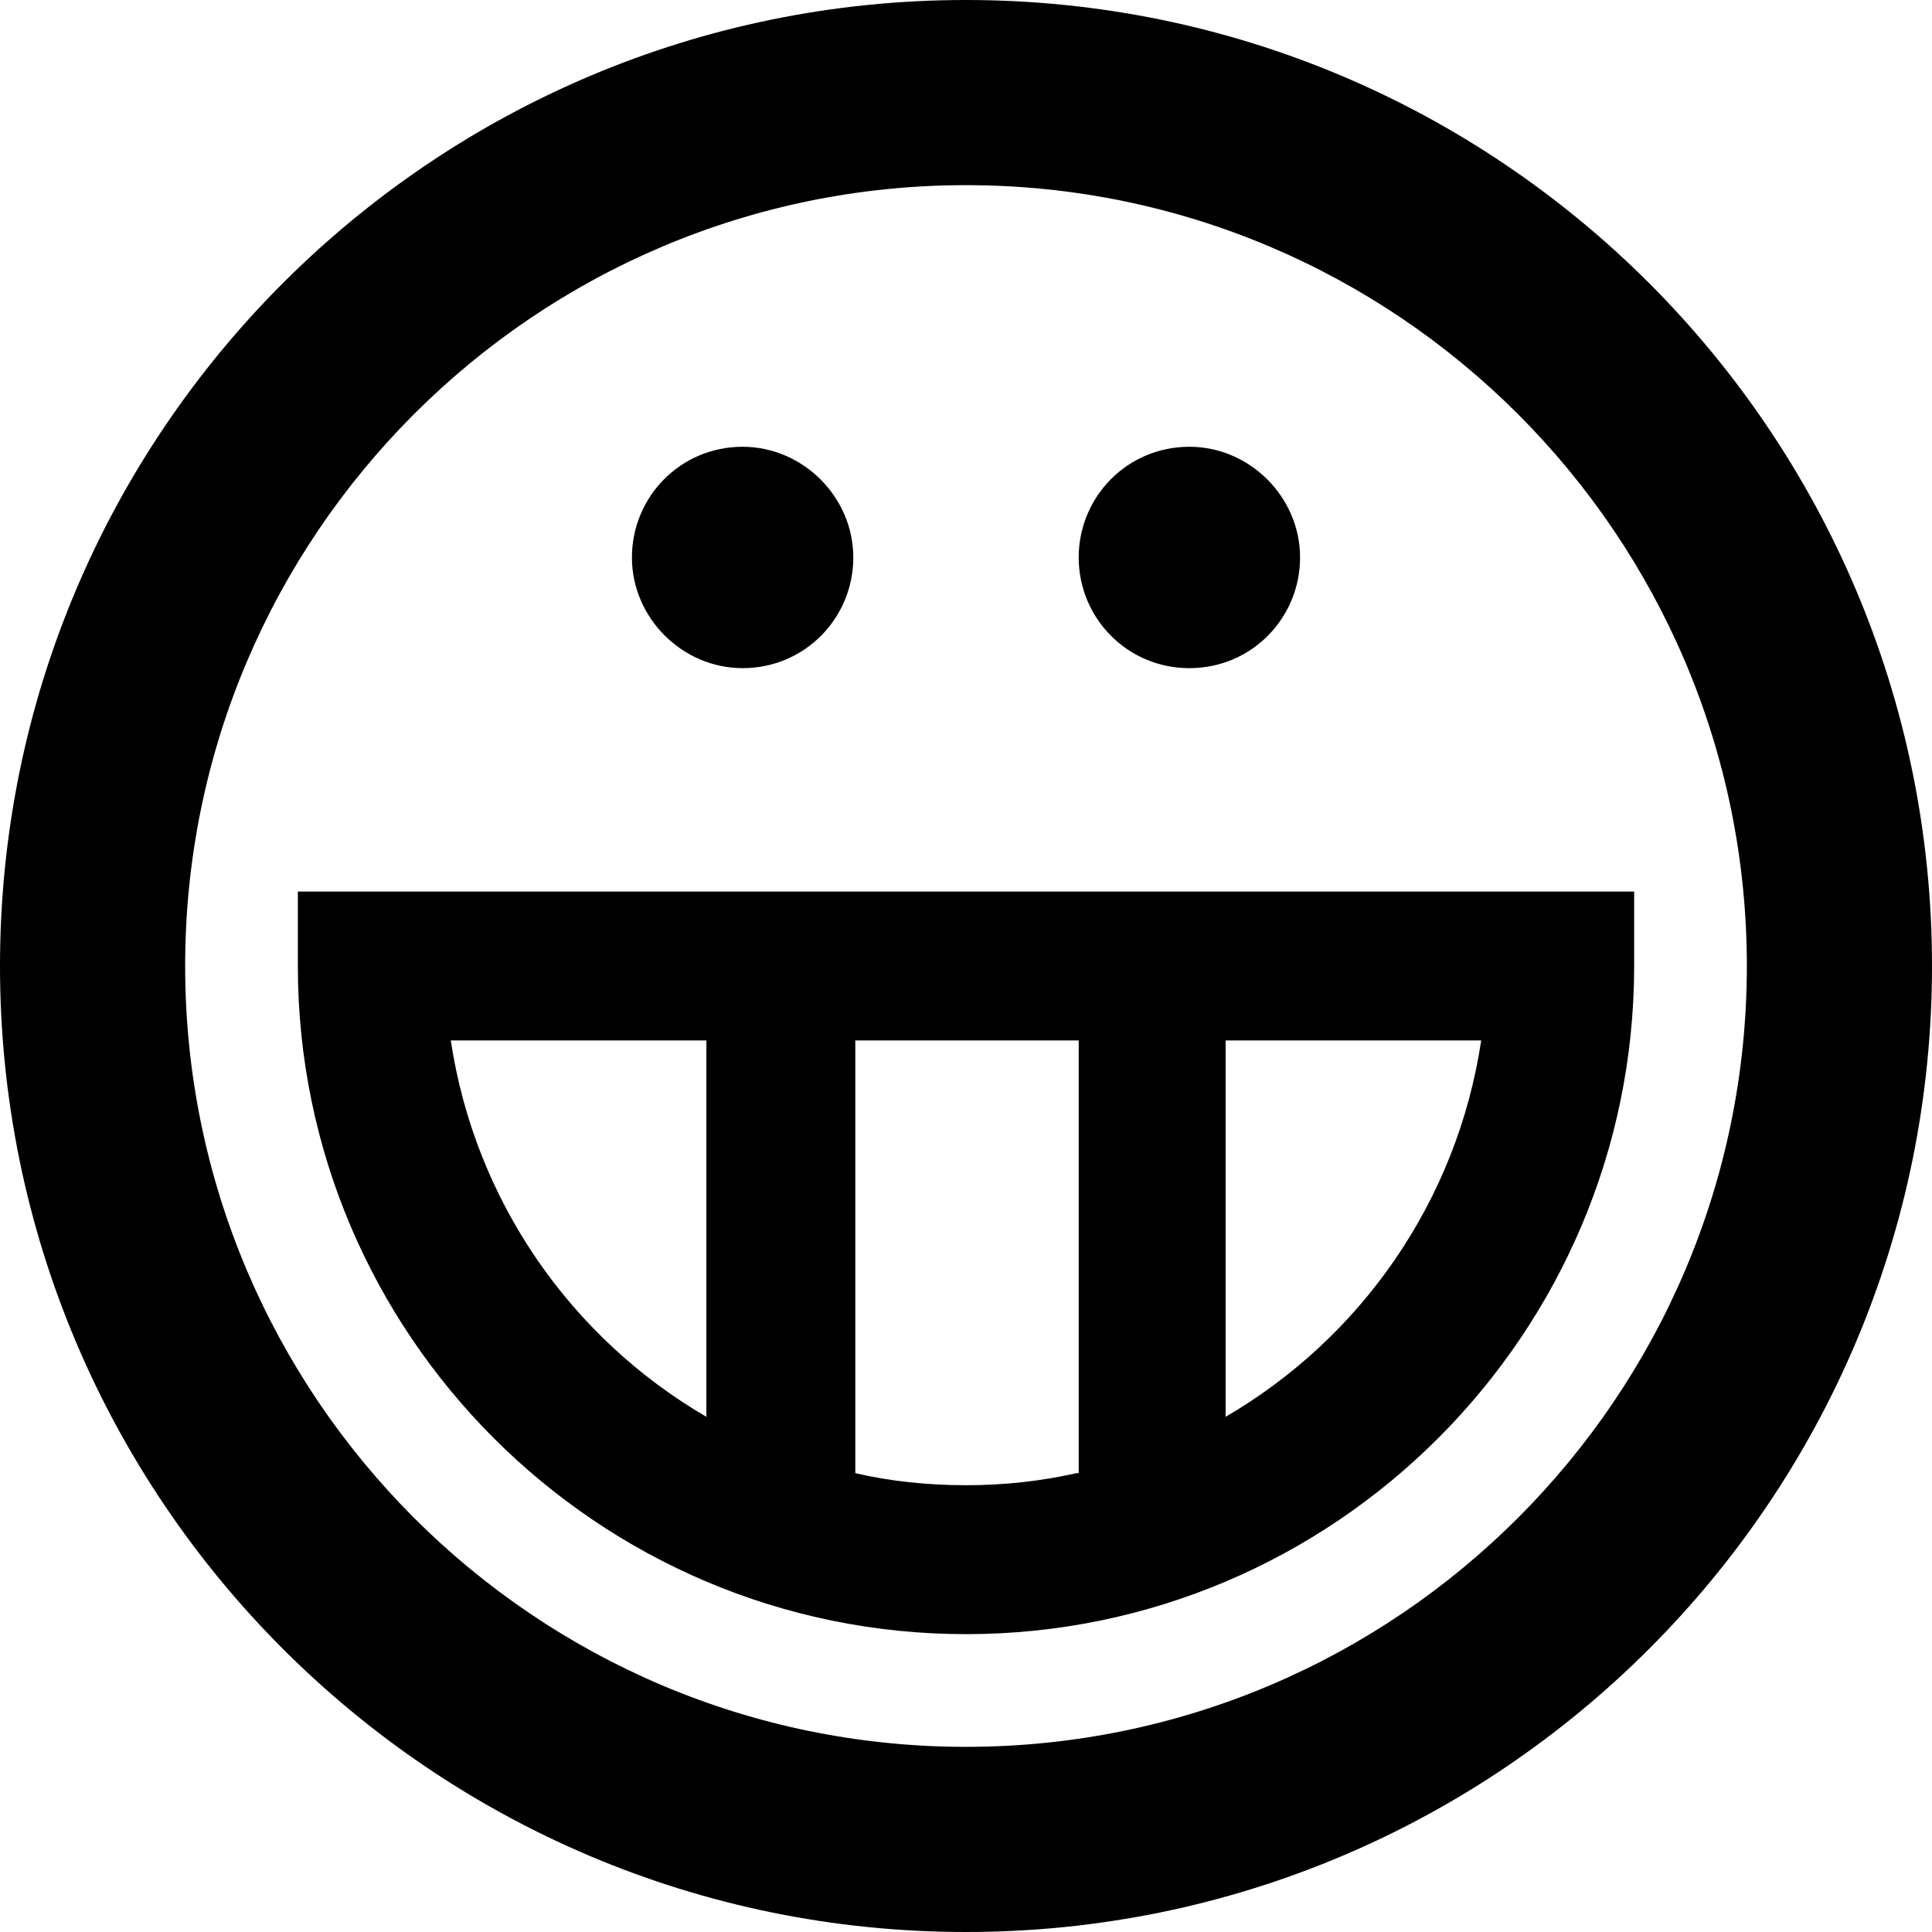 <svg xmlns="http://www.w3.org/2000/svg" viewBox="0 0 96 96">
  <path d="M14.8 44.3V48c0 18.3 14.9 33.2 33.2 33.2 18.3 0 33.2-14.9 33.2-33.2v-3.7H14.8zm20.3 26.1c-6.7-3.9-11.5-10.7-12.7-18.7h12.7v18.7zm18.4 2.8c-1.8.4-3.6.6-5.5.6s-3.8-.2-5.5-.6V51.7h11.1v21.5zm7.4-2.8V51.7h12.7c-1.2 8-6 14.8-12.7 18.7zM48 0C21.5 0 0 21.5 0 48s21.5 48 48 48 48-21.5 48-48S74.5 0 48 0zm0 86.8C26.6 86.8 9.2 69.4 9.2 48S26.6 9.2 48 9.2 86.8 26.6 86.8 48 69.4 86.8 48 86.8zM36.9 33.2c3.1 0 5.5-2.5 5.5-5.5s-2.5-5.5-5.5-5.5c-3.1 0-5.5 2.5-5.5 5.5s2.5 5.5 5.5 5.5zm22.2 0c3.1 0 5.5-2.5 5.5-5.5s-2.5-5.5-5.5-5.5c-3.1 0-5.5 2.5-5.5 5.5s2.4 5.5 5.5 5.5z"/>
</svg>

